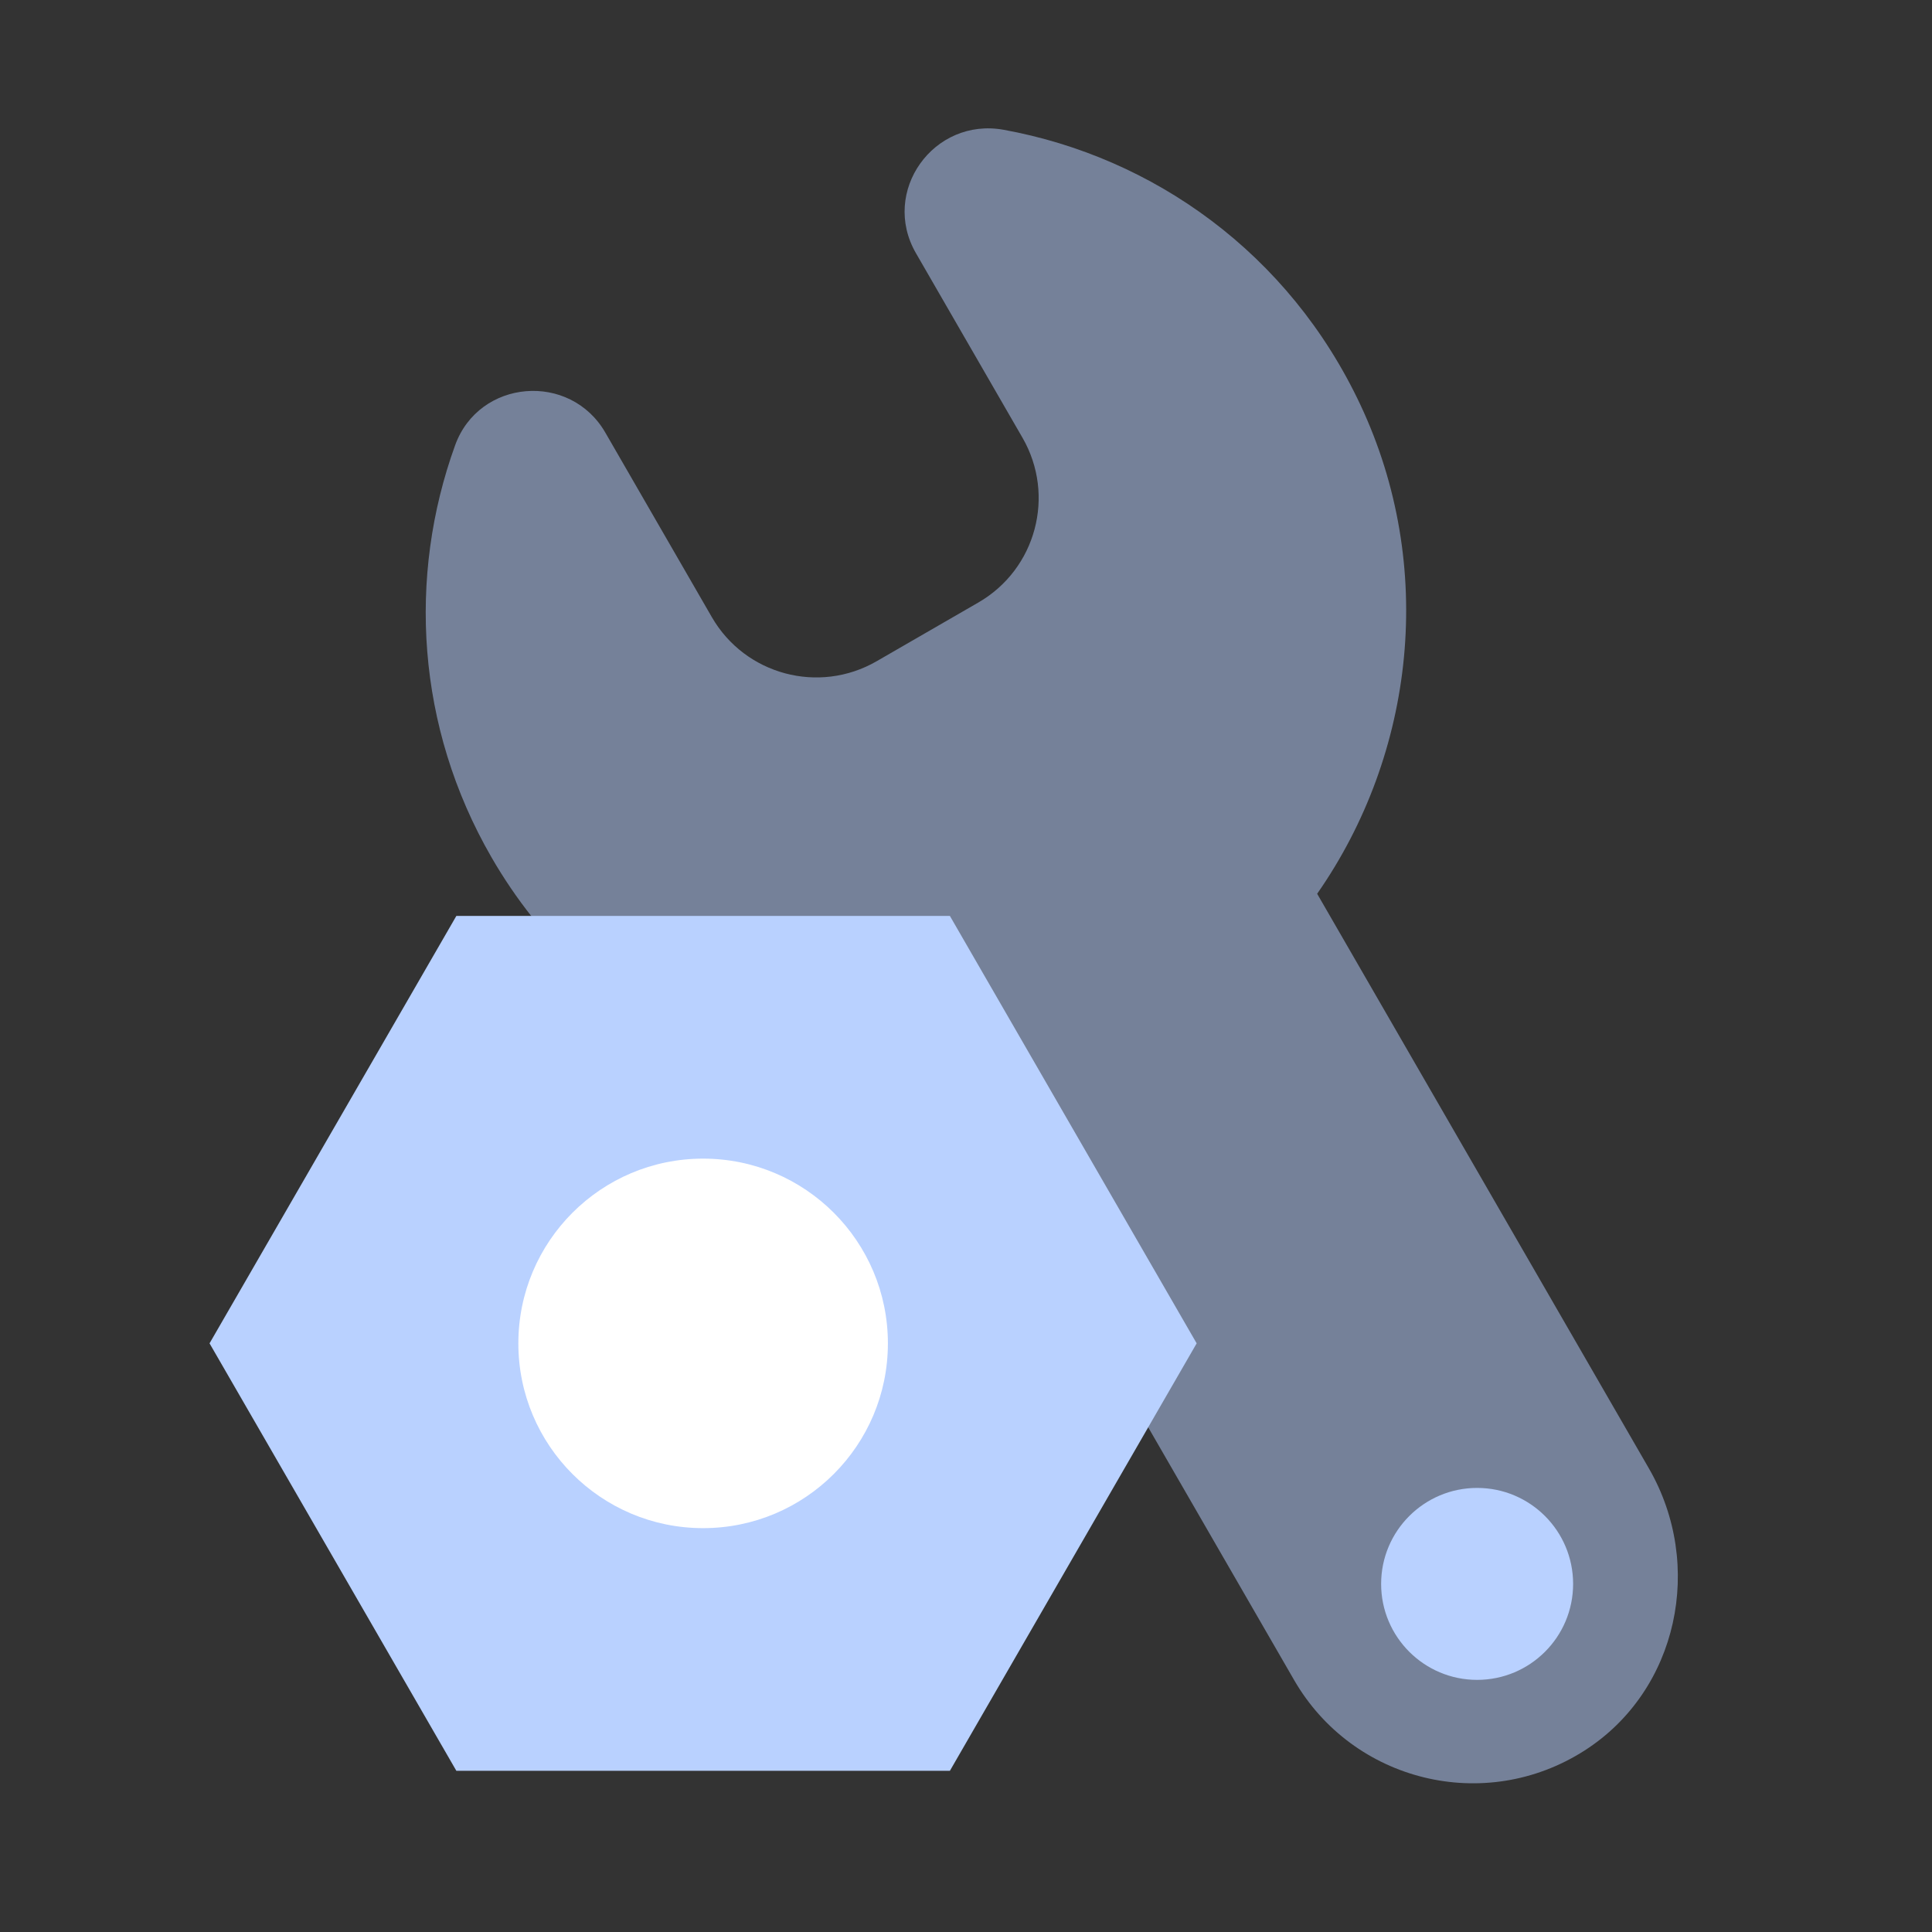<svg width="54" height="54" viewBox="0 0 54 54" fill="none" xmlns="http://www.w3.org/2000/svg">
<rect x="0" y="0" width="54" height="54" fill="#333333" stroke="none"/>
<path d="M13.736 23.96C11.633 20.317 11.394 16.112 12.721 12.445C13.391 10.593 15.934 10.386 16.919 12.091L19.896 17.249C20.827 18.861 22.888 19.413 24.5 18.483L27.346 16.84C28.958 15.909 29.51 13.848 28.579 12.235L25.602 7.078C24.605 5.353 26.095 3.271 28.055 3.628C32.233 4.389 36.03 7.075 38.021 11.309C40.145 15.825 39.552 21.059 36.815 24.981L46.087 41.042C47.642 43.734 46.91 47.245 44.295 48.924C41.501 50.717 37.81 49.798 36.17 46.956L26.818 30.757C21.673 31.211 16.489 28.727 13.736 23.96Z" fill="#B9D1FF" fill-opacity="0.5"/>
<path d="M41.286 46.953C42.768 46.953 43.969 45.752 43.969 44.271C43.969 42.789 42.768 41.588 41.286 41.588C39.805 41.588 38.603 42.789 38.603 44.271C38.603 45.752 39.805 46.953 41.286 46.953Z" fill="#B9D1FF"/>
<path d="M12.755 25.601H26.55L33.447 37.547L26.55 49.494H12.755L5.857 37.547L12.755 25.601Z" fill="#B9D1FF"/>
<path d="M19.652 42.712C22.505 42.712 24.817 40.4 24.817 37.548C24.817 34.696 22.505 32.384 19.652 32.384C16.8 32.384 14.488 34.696 14.488 37.548C14.488 40.4 16.8 42.712 19.652 42.712Z" fill="white"/>
</svg>
